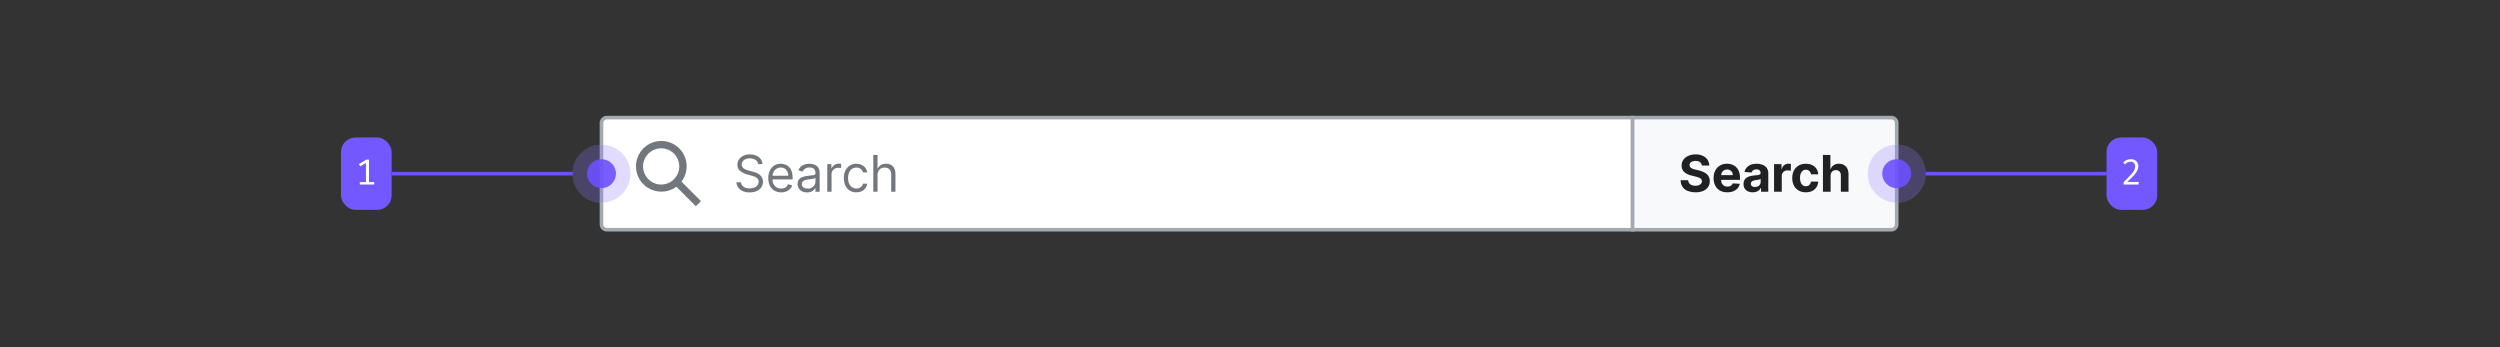 <?xml version="1.0" encoding="UTF-8"?>
<svg xmlns="http://www.w3.org/2000/svg" width="691" height="96" fill="none" viewBox="0 0 691 96">
	<rect x="0" y="0" width="691" height="96" fill="#333333" stroke="none"/>
	<path fill="#fff" d="M166.25 34a1.5 1.5 0 0 1 1.5-1.5h283.5v31h-283.5a1.5 1.5 0 0 1-1.5-1.5z"/>
	<path stroke="#A2A9B1" stroke-linecap="square" d="M166.25 34a1.5 1.5 0 0 1 1.5-1.5h283.5v31h-283.5a1.5 1.5 0 0 1-1.5-1.5z"/>
	<path fill="#72777D" fill-rule="evenodd" d="M186.94 51.6a7 7 0 1 1 1.42-1.4l5.39 5.39-1.42 1.41zm.81-5.6a5 5 0 1 1-10 0 5 5 0 0 1 10 0" clip-rule="evenodd"/>
	<path fill="#72777D" d="M209.55 45.36a1.6 1.6 0 0 0-.73-1.17 3 3 0 0 0-1.56-.42q-.67 0-1.18.22a2 2 0 0 0-.79.6 1.5 1.5 0 0 0-.27.87q0 .4.2.7.19.3.5.49.3.19.64.3l.63.2 1.03.28q.4.1.88.29.5.18.94.5.45.32.75.8a2.7 2.7 0 0 1-.14 2.71q-.42.66-1.25 1.06a5 5 0 0 1-2 .39q-1.09 0-1.89-.35a3 3 0 0 1-1.25-.99 3 3 0 0 1-.52-1.47h1.28q.04.58.39.96a2 2 0 0 0 .86.56 3.5 3.5 0 0 0 2.4-.05 2 2 0 0 0 .9-.65 1.5 1.5 0 0 0 .32-.97q0-.51-.28-.83a2 2 0 0 0-.75-.52 8 8 0 0 0-1-.34l-1.25-.36a5 5 0 0 1-1.89-.98q-.7-.64-.7-1.67 0-.85.47-1.49a3 3 0 0 1 1.25-1 4 4 0 0 1 1.76-.35q.99 0 1.75.35.77.34 1.22.96.45.6.47 1.37zm6.36 7.8a3.6 3.6 0 0 1-1.9-.49 3.3 3.3 0 0 1-1.23-1.37 5 5 0 0 1-.43-2.06q0-1.17.43-2.07a3.2 3.2 0 0 1 3.01-1.9q.6 0 1.18.2a2.9 2.9 0 0 1 1.82 1.81 5 5 0 0 1 .28 1.8v.5h-5.88v-1.01h4.69q0-.65-.26-1.16a2 2 0 0 0-.72-.8q-.48-.3-1.1-.3-.72 0-1.22.36a2.3 2.3 0 0 0-.78.9 3 3 0 0 0-.28 1.17v.68q0 .87.3 1.47t.84.9q.54.32 1.25.32.47 0 .84-.13.38-.15.65-.4.27-.27.42-.67l1.13.32a2.5 2.5 0 0 1-.6 1.01 3 3 0 0 1-1.04.68q-.62.24-1.4.24m7.15.02a3 3 0 0 1-1.31-.27 2.3 2.3 0 0 1-.94-.8 2.3 2.3 0 0 1-.35-1.28q0-.65.26-1.06.25-.42.69-.65t.95-.35q.52-.12 1.06-.19l1.13-.13q.44-.05.64-.16t.2-.4v-.04q0-.74-.4-1.14-.4-.41-1.21-.41a2.1 2.1 0 0 0-1.99 1.15l-1.11-.4a2.7 2.7 0 0 1 1.89-1.63 5 5 0 0 1 1.17-.16 4 4 0 0 1 1.77.45q.46.27.75.8.3.55.3 1.46V53h-1.17v-1.03h-.06a2 2 0 0 1-.4.53 2 2 0 0 1-.74.48q-.45.2-1.13.2m.18-1.05q.7 0 1.17-.28a1.9 1.9 0 0 0 .98-1.61v-1.08q-.08.1-.33.17l-.58.12-1.12.15q-.46.06-.85.2a1.5 1.5 0 0 0-.64.39 1 1 0 0 0-.24.7q0 .61.45.93.46.3 1.16.3Zm5.42.87v-7.64h1.14v1.16h.08q.21-.57.75-.92a2.2 2.2 0 0 1 1.23-.36l.62.02v1.2l-.27-.05-.44-.03q-.56 0-1 .23a1.7 1.7 0 0 0-.93 1.56V53zm8.04.16a3.3 3.3 0 0 1-1.85-.5 3.3 3.3 0 0 1-1.2-1.4 5 5 0 0 1-.41-2.04q0-1.16.43-2.05a3.4 3.4 0 0 1 1.2-1.4q.78-.5 1.81-.5.8 0 1.45.3a3 3 0 0 1 1.06.83 2.6 2.6 0 0 1 .51 1.25h-1.17a1.8 1.8 0 0 0-1.83-1.33q-.69 0-1.2.36-.52.34-.8 1a4 4 0 0 0-.29 1.5q0 .89.28 1.54.28.66.8 1.02t1.21.36a2 2 0 0 0 .83-.15 2 2 0 0 0 .63-.46q.26-.3.37-.72h1.17a2.7 2.7 0 0 1-1.52 2.08q-.63.3-1.48.3Zm5.85-4.75V53h-1.17V42.82h1.17v3.74h.1a2 2 0 0 1 .8-.94 2.6 2.6 0 0 1 1.44-.36q.79 0 1.37.32.6.3.91.95.33.63.33 1.62V53h-1.17v-4.77q0-.9-.48-1.41-.46-.5-1.3-.5a2 2 0 0 0-1.03.24q-.45.24-.71.71t-.26 1.14"/>
	<path fill="#F8F9FA" d="M451.25 32.5h71.5a1.5 1.5 0 0 1 1.5 1.5v28a1.5 1.5 0 0 1-1.5 1.5h-71.5z"/>
	<path stroke="#A2A9B1" d="M451.25 32.5h71.5a1.5 1.5 0 0 1 1.5 1.5v28a1.5 1.5 0 0 1-1.5 1.5h-71.5z"/>
	<path fill="#202122" d="M470.38 45.75q-.06-.6-.51-.94t-1.23-.33q-.53 0-.89.15t-.56.4a1 1 0 0 0-.19.59 1 1 0 0 0 .12.47q.12.21.35.36t.52.25c.3.1.4.13.62.18l.92.22q.66.15 1.22.4t.97.6a2.5 2.5 0 0 1 .86 2q0 .92-.48 1.61-.46.68-1.35 1.06a5 5 0 0 1-2.12.37 6 6 0 0 1-2.15-.37 3 3 0 0 1-1.42-1.12 3.3 3.3 0 0 1-.53-1.85h2.08a1.5 1.5 0 0 0 1 1.37q.44.17 1 .17.54 0 .95-.16a1.5 1.5 0 0 0 .63-.44q.22-.29.22-.65a1 1 0 0 0-.2-.58 1.5 1.5 0 0 0-.6-.4 6 6 0 0 0-.93-.3l-1.1-.28a4.6 4.6 0 0 1-2.04-.97 2.3 2.3 0 0 1-.74-1.8q0-.92.49-1.61.5-.7 1.38-1.08a5 5 0 0 1 1.98-.4q1.14 0 1.98.4a2.9 2.9 0 0 1 1.81 2.68zm7.05 7.4q-1.18 0-2.03-.48a3.3 3.3 0 0 1-1.3-1.36 4.5 4.5 0 0 1-.46-2.1q0-1.17.46-2.06a3.4 3.4 0 0 1 1.29-1.39q.82-.5 1.95-.5.76 0 1.41.25a3.1 3.1 0 0 1 1.91 1.93q.27.73.27 1.7v.58h-6.44v-1.31h4.45q0-.45-.2-.81a1.4 1.4 0 0 0-.55-.55 1.6 1.6 0 0 0-.81-.2 1.6 1.6 0 0 0-.86.22 1.6 1.6 0 0 0-.57.59 2 2 0 0 0-.22.82v1.25q0 .56.21.98.21.4.6.63.4.23.92.23.36 0 .65-.1t.5-.3a1.3 1.3 0 0 0 .32-.49l1.96.13a3 3 0 0 1-.61 1.23q-.45.52-1.19.82-.72.3-1.66.29m7.02 0a3 3 0 0 1-1.3-.26 2 2 0 0 1-.9-.76 2.3 2.3 0 0 1-.33-1.26q0-.64.23-1.07t.64-.7q.4-.25.91-.4a7 7 0 0 1 1.09-.19l1.07-.12q.4-.07.59-.2a.4.4 0 0 0 .18-.36v-.03q0-.47-.3-.73a1.2 1.2 0 0 0-.83-.26q-.57 0-.9.25a1.2 1.2 0 0 0-.46.63l-1.96-.16q.15-.69.6-1.2a3 3 0 0 1 1.12-.79 5 5 0 0 1 2.83-.13q.59.15 1.04.47a2.3 2.3 0 0 1 .98 1.97V53h-2v-1.06h-.07a2.2 2.2 0 0 1-1.23 1.06q-.43.15-1 .15m.6-1.47q.48 0 .83-.18a1.3 1.3 0 0 0 .76-1.23v-.8l-.26.11a5 5 0 0 1-.81.17l-.4.05a3 3 0 0 0-.64.18q-.28.11-.44.32a1 1 0 0 0-.15.5q0 .43.31.66.33.22.8.22m5.3 1.32v-7.64h2.06v1.34h.08q.2-.72.7-1.08a2 2 0 0 1 1.13-.37 3 3 0 0 1 .67.08v1.88q-.15-.05-.42-.08l-.48-.04q-.47 0-.83.2a1.5 1.5 0 0 0-.58.56 1.6 1.6 0 0 0-.2.83V53zm8.78.15a4 4 0 0 1-2.01-.5 3.4 3.4 0 0 1-1.3-1.39 4.5 4.5 0 0 1-.44-2.05q0-1.17.45-2.06a3.4 3.4 0 0 1 1.3-1.38q.84-.5 2-.5.99 0 1.74.36a2.9 2.9 0 0 1 1.68 2.56h-2q-.08-.57-.45-.92a1.3 1.3 0 0 0-.94-.36q-.5 0-.86.27t-.57.77-.2 1.23.2 1.25q.2.51.57.78t.86.26q.36 0 .65-.15t.48-.43.26-.69h2a3 3 0 0 1-.48 1.54 3 3 0 0 1-1.17 1.04 4 4 0 0 1-1.77.37m6.85-4.57V53h-2.12V42.82h2.06v3.9h.09q.26-.69.83-1.07.58-.39 1.45-.39.8 0 1.39.35.6.34.92 1 .33.63.33 1.53V53h-2.12v-4.48q0-.72-.36-1.1a1.3 1.3 0 0 0-1-.4q-.44 0-.77.19a1.3 1.3 0 0 0-.51.53 2 2 0 0 0-.2.84Z"/>
	<rect width="14" height="20" x="94.25" y="38" fill="#7458FF" rx="4"/>
	<path fill="#fff" d="M101.99 44.12v6.68h-.84v-5.77l-1.58.95-.37-.6 2.05-1.27zm1.44 6.2V51h-3.98v-.68z"/>
	<path fill="#6D50FF" d="M158.25 48.5h-50v-1h50z"/>
	<g opacity=".26" transform="matrix(1 0 0 -1 158.25 56)">
		<circle cx="8" cy="8" r="8" fill="#fff"/>
		<circle cx="8" cy="8" r="8" fill="#6D50FF" fill-opacity=".8"/>
	</g>
	<circle cx="4" cy="4" r="4" fill="#6D50FF" fill-opacity=".9" transform="matrix(1 0 0 -1 162.25 52)"/>
	<path fill="#6D50FF" d="M532.25 48.5h50v-1h-50z"/>
	<g opacity=".26" transform="rotate(-180 524.25 48)">
		<circle cx="524.25" cy="48" r="8" fill="#fff"/>
		<circle cx="524.25" cy="48" r="8" fill="#6D50FF" fill-opacity=".8"/>
	</g>
	<circle cx="524.25" cy="48" r="4" fill="#6D50FF" fill-opacity=".9" transform="rotate(-180 524.25 48)"/>
	<rect width="14" height="20" x="582.25" y="38" fill="#7458FF" rx="4"/>
	<path fill="#fff" d="M588.95 44q.65 0 1.1.26.48.24.72.68.25.43.25.99 0 .46-.16.93-.17.44-.53.95-.36.5-.95 1.1-.6.6-1.44 1.38h3.24l-.1.71h-4.1v-.68a53 53 0 0 0 2.23-2.29q.36-.42.56-.77a2.5 2.5 0 0 0 .37-1.3q0-.6-.33-.92a1.2 1.2 0 0 0-.9-.33q-.51 0-.84.17a2 2 0 0 0-.65.56l-.58-.45a3 3 0 0 1 .91-.74 3 3 0 0 1 1.2-.24Z"/>
</svg>
